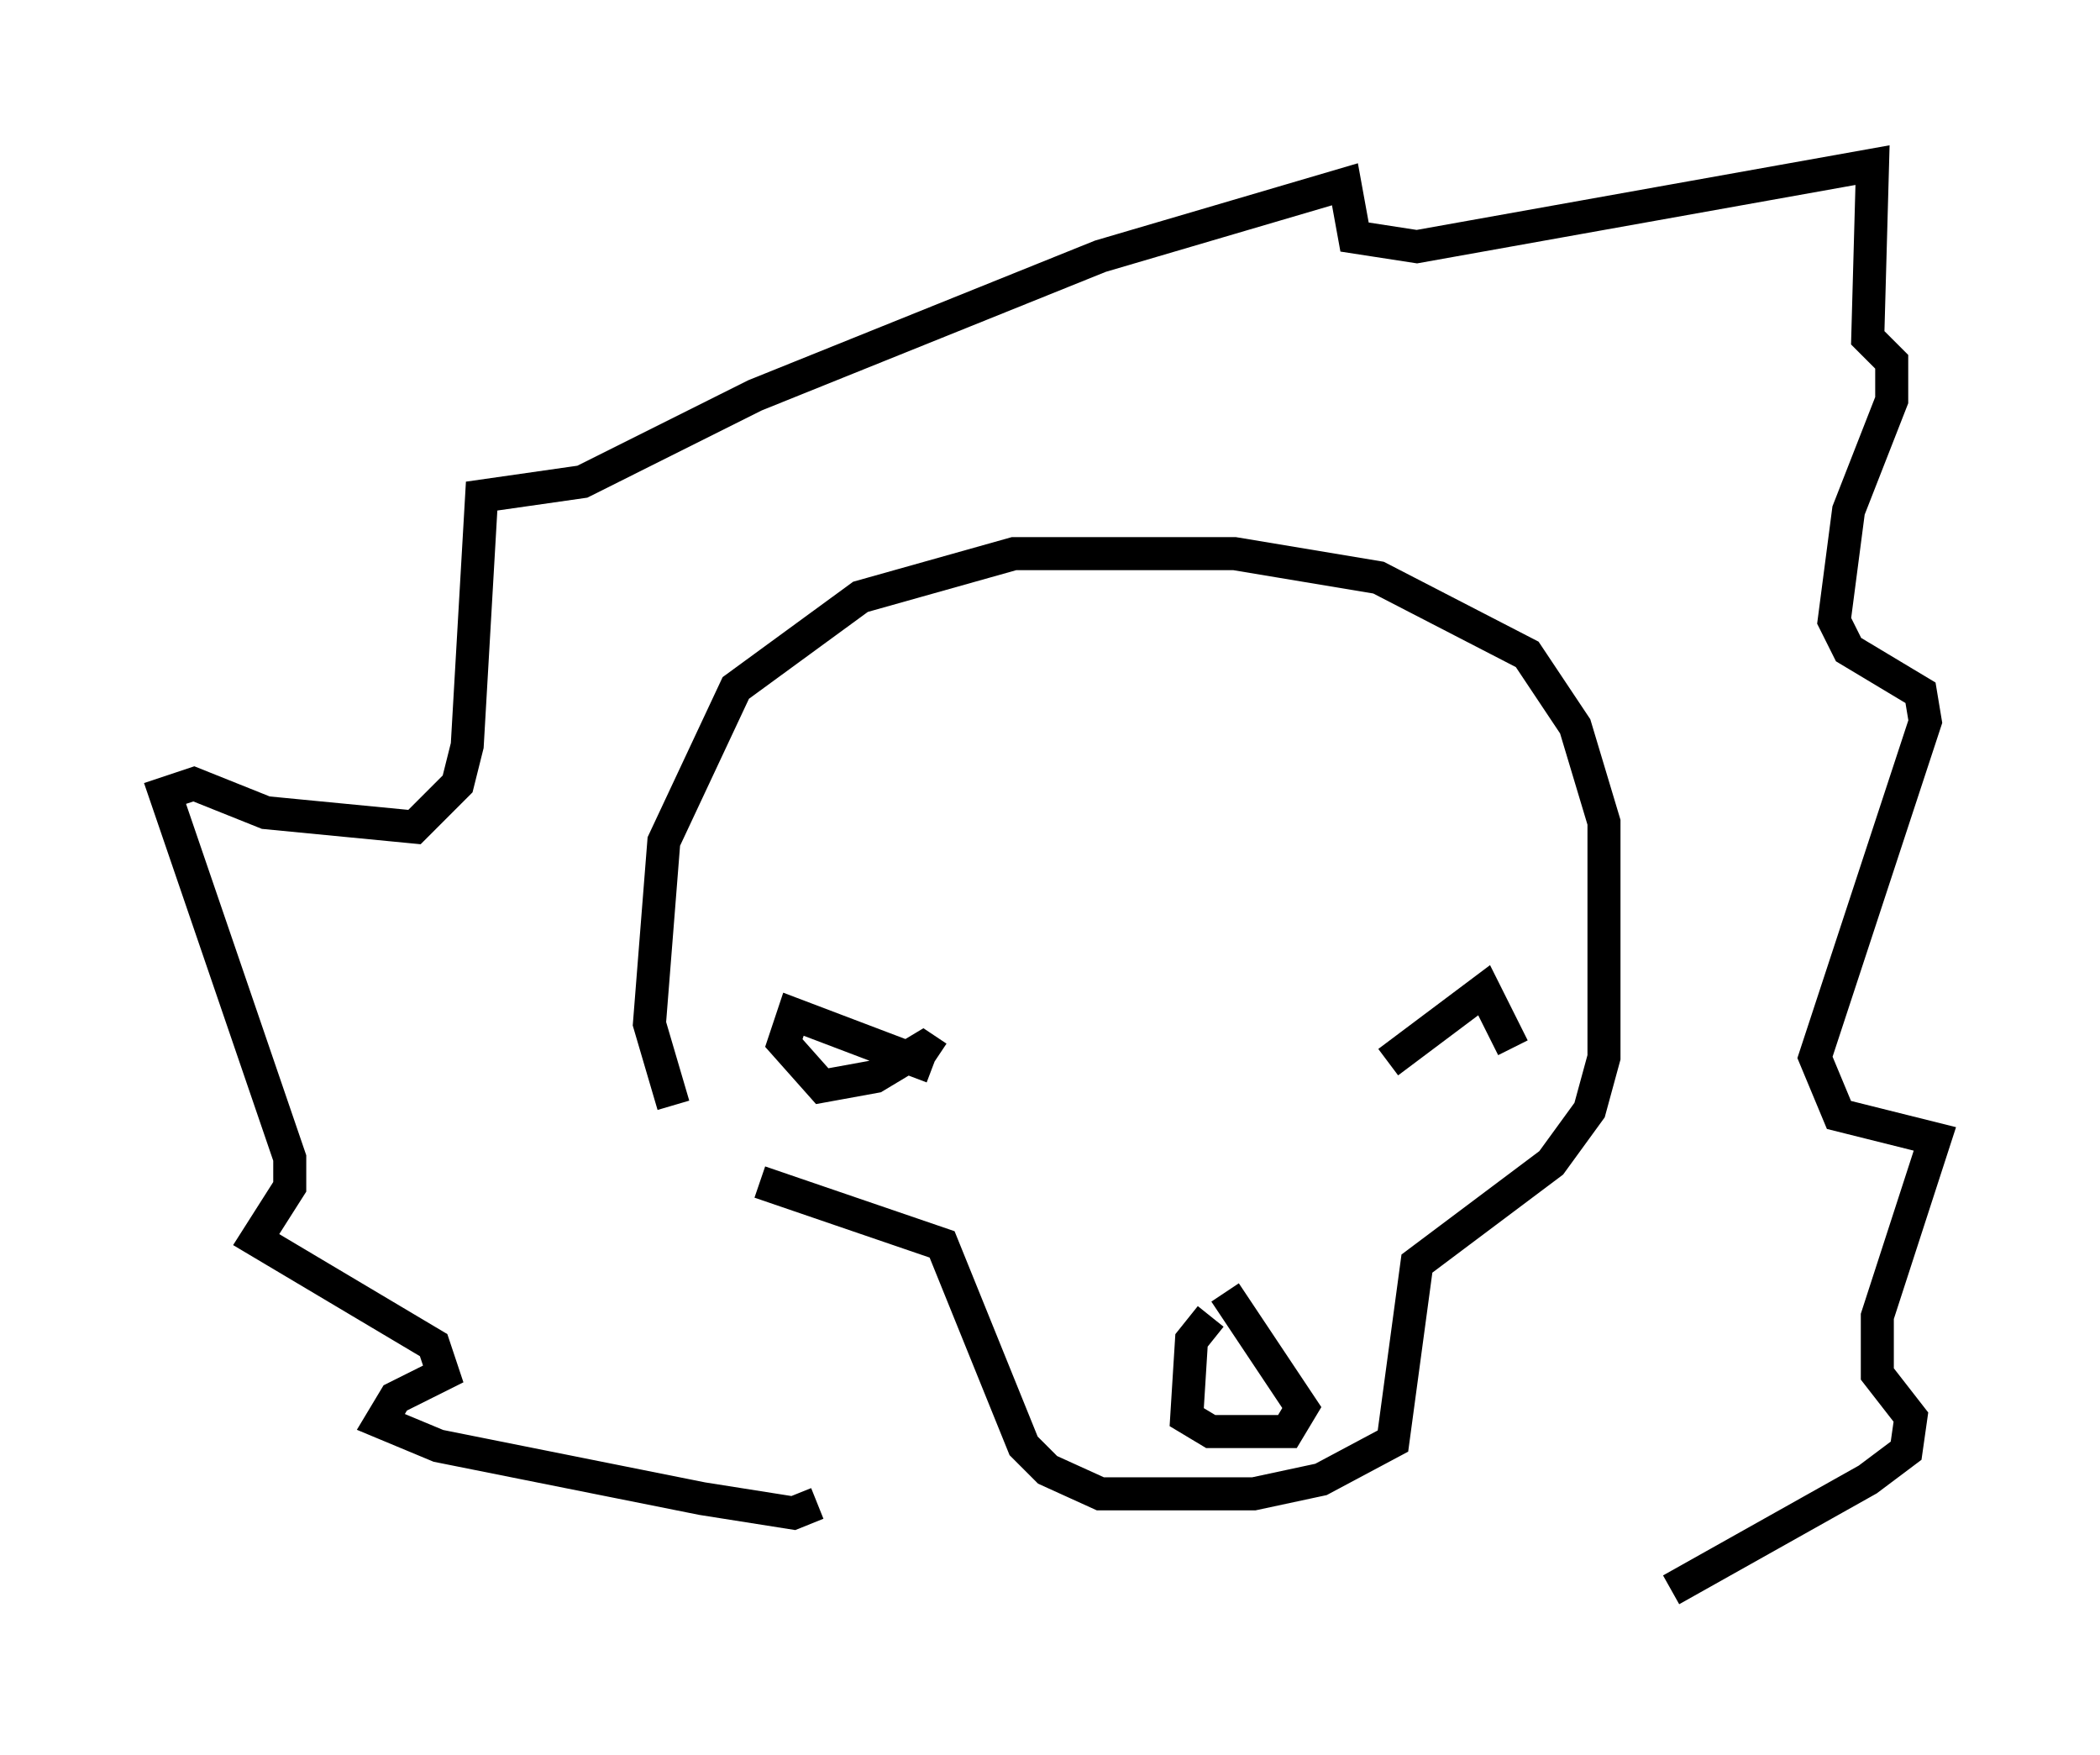 <?xml version="1.0" encoding="utf-8" ?>
<svg baseProfile="full" height="53.14" version="1.1" width="63.598" xmlns="http://www.w3.org/2000/svg" xmlns:ev="http://www.w3.org/2001/xml-events" xmlns:xlink="http://www.w3.org/1999/xlink"><defs /><rect fill="white" height="53.14" width="63.598" x="0" y="0" /><path d="M16.184, 30.419 m6.827, 5.374 l5.52, 1.888 2.469, 6.101 l0.726, 0.726 1.598, 0.726 l4.648, 0.0 2.034, -0.436 l2.179, -1.162 0.726, -5.374 l4.067, -3.05 1.162, -1.598 l0.436, -1.598 0.0, -7.117 l-0.872, -2.905 -1.453, -2.179 l-4.503, -2.324 -4.358, -0.726 l-6.682, 0.0 -4.648, 1.307 l-3.777, 2.76 -2.179, 4.648 l-0.436, 5.52 0.726, 2.469 m4.358, 12.056 l-0.726, 0.291 -2.76, -0.436 l-7.989, -1.598 -1.743, -0.726 l0.436, -0.726 1.453, -0.726 l-0.291, -0.872 -5.374, -3.196 l1.017, -1.598 0.0, -0.872 l-3.777, -11.039 0.872, -0.291 l2.179, 0.872 4.503, 0.436 l1.307, -1.307 0.291, -1.162 l0.436, -7.553 3.05, -0.436 l5.229, -2.615 10.458, -4.212 l7.408, -2.179 0.291, 1.598 l1.888, 0.291 13.799, -2.469 l-0.145, 5.229 0.726, 0.726 l0.0, 1.162 -1.307, 3.341 l-0.436, 3.341 0.436, 0.872 l2.179, 1.307 0.145, 0.872 l-3.341, 10.168 0.726, 1.743 l2.905, 0.726 -1.743, 5.374 l0.0, 1.743 1.017, 1.307 l-0.145, 1.017 -1.162, 0.872 l-5.955, 3.341 m-13.944, -8.279 l-0.581, 0.726 -0.145, 2.324 l0.726, 0.436 2.324, 0.0 l0.436, -0.726 -2.324, -3.486 m-8.86, -6.827 l-4.212, -1.598 -0.291, 0.872 l1.162, 1.307 1.598, -0.291 l1.453, -0.872 0.436, 0.291 m13.654, 0.145 l2.905, -2.179 0.872, 1.743 " fill="none" stroke="black" stroke-width="1" /></svg>